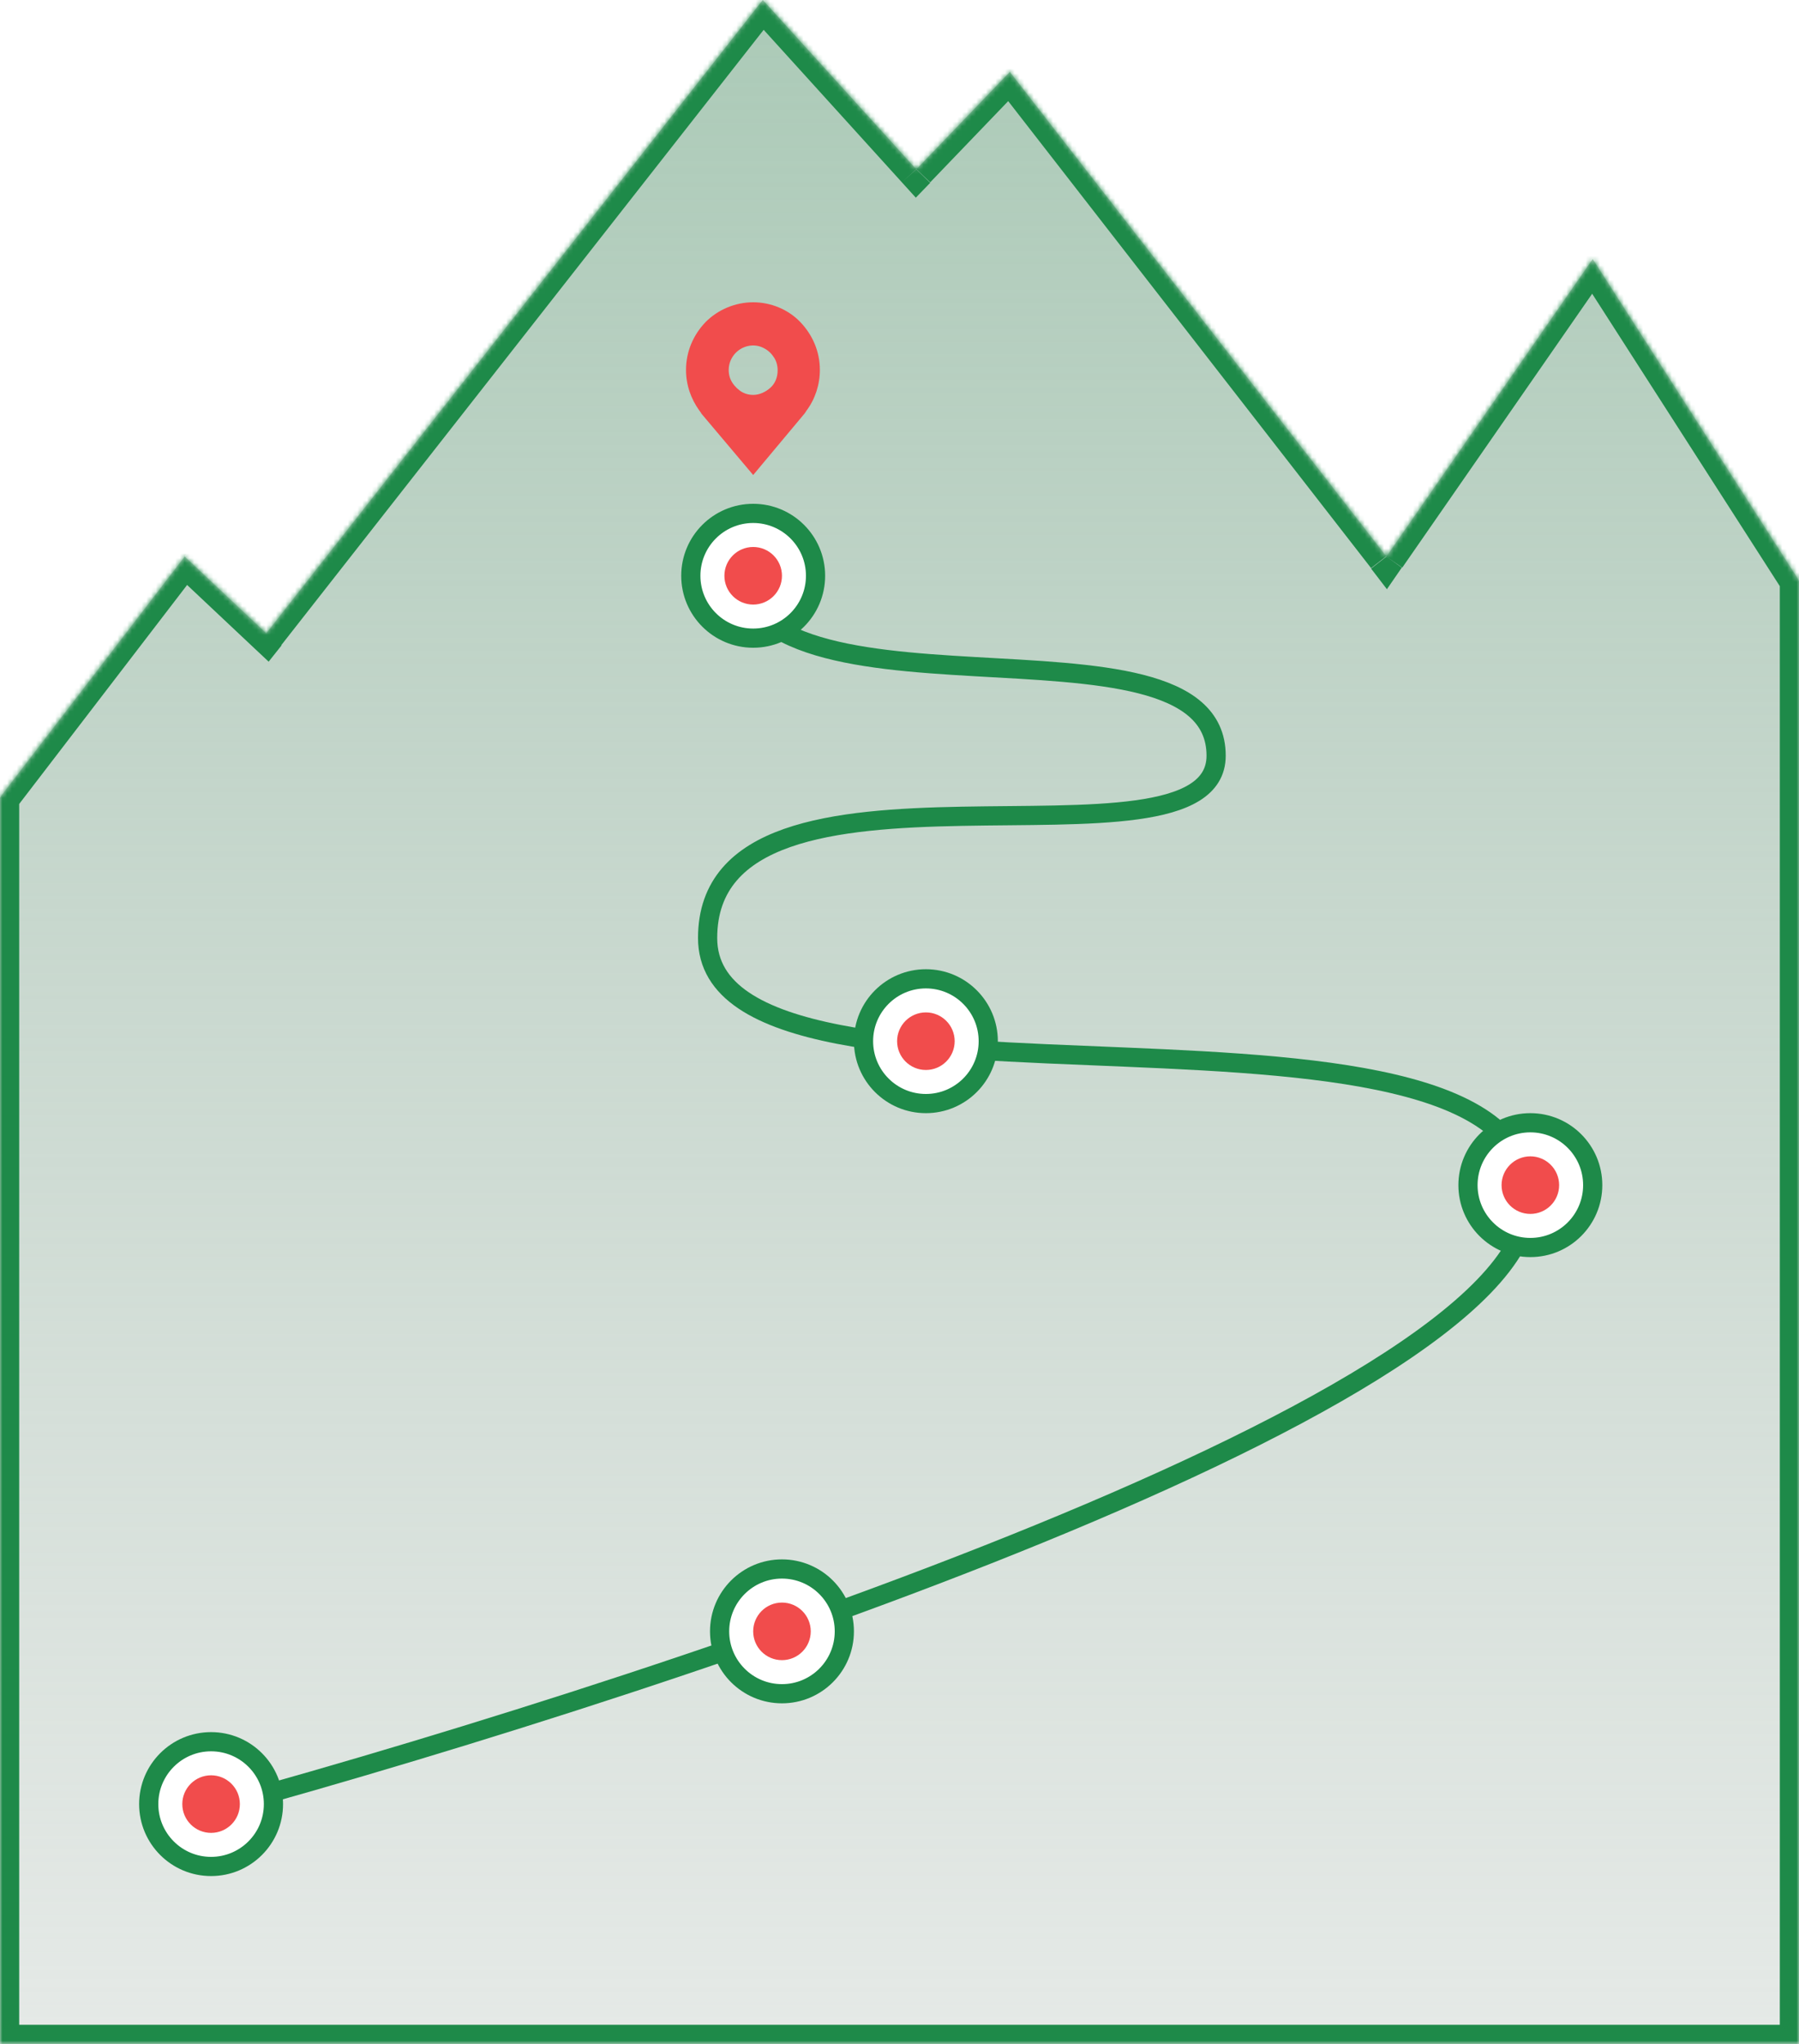 <?xml version="1.0" encoding="utf-8"?>
<!-- Generator: Adobe Illustrator 26.2.1, SVG Export Plug-In . SVG Version: 6.00 Build 0)  -->
<svg version="1.1" id="Layer_1" xmlns="http://www.w3.org/2000/svg" xmlns:xlink="http://www.w3.org/1999/xlink" x="0px" y="0px"
	 viewBox="0 0 375 426" style="enable-background:new 0 0 375 426;" xml:space="preserve">
<style type="text/css">
	.st0{fill-rule:evenodd;clip-rule:evenodd;fill:url(#SVGID_1_);}
	.st1{fill-rule:evenodd;clip-rule:evenodd;fill:#FFFFFF;filter:url(#Adobe_OpacityMaskFilter);}
	.st2{mask:url(#path-1-inside-1_575_1544_00000092439436138144540440000016359864238775859093_);fill:#1E8A49;}
	.st3{fill:none;stroke:#1E8A49;stroke-width:4;}
	.st4{fill:#FFFFFF;stroke:#1E8A49;stroke-width:4;}
	.st5{fill:#F14C4C;}
</style>
<linearGradient id="SVGID_1_" gradientUnits="userSpaceOnUse" x1="187.5" y1="428" x2="187.5" y2="-257" gradientTransform="matrix(1 0 0 -1 0 428)">
	<stop  offset="0" style="stop-color:#ABCAB7"/>
	<stop  offset="1" style="stop-color:#C4C4C4;stop-opacity:0"/>
</linearGradient>
<path class="st0" d="M375,426V121l-43-67l-43,62L210.5,15L191,35.3L159,0L55.5,132l-17-16L0,166.2V426H375z"/>
<defs>
	<filter id="Adobe_OpacityMaskFilter" filterUnits="userSpaceOnUse" x="-4" y="-6.2" width="383" height="436.2">
		<feColorMatrix  type="matrix" values="1 0 0 0 0  0 1 0 0 0  0 0 1 0 0  0 0 0 1 0"/>
	</filter>
</defs>
<mask maskUnits="userSpaceOnUse" x="-4" y="-6.2" width="383" height="436.2" id="path-1-inside-1_575_1544_00000092439436138144540440000016359864238775859093_">
	<path class="st1" d="M375,426V121l-43-67l-43,62L210.5,15L191,35.3L159,0L55.5,132l-17-16L0,166.2V426H375z"/>
</mask>
<path class="st2" d="M375,121h4v-1.2l-0.6-1L375,121z M375,426v4h4v-4H375z M332,54l3.4-2.2l-3.2-5l-3.4,4.9L332,54z M289,116
	l-3.2,2.5l3.3,4.3l3.1-4.5L289,116z M210.5,15l3.2-2.5l-2.8-3.7l-3.2,3.3L210.5,15z M191,35.3l-3,2.7l2.9,3.2l3-3.1L191,35.3z
	 M159,0l3-2.7l-3.2-3.5l-2.9,3.7L159,0z M55.5,132l-2.7,2.9l3.2,3l2.7-3.4L55.5,132z M38.5,116l2.7-2.9l-3.2-3l-2.7,3.5L38.5,116z
	 M0,166.2l-3.2-2.4l-0.8,1.1v1.4H0z M0,426h-4v4h4V426z M371,121v305h8V121H371z M328.6,56.1l43,67l6.7-4.3l-43-67L328.6,56.1z
	 M292.3,118.3l43-62l-6.6-4.6l-43,62L292.3,118.3z M207.3,17.4l78.5,101l6.3-4.9l-78.5-101L207.3,17.4z M193.9,38l19.5-20.3
	l-5.8-5.5l-19.5,20.3L193.9,38z M156,2.7L188,38l5.9-5.4L162-2.7L156,2.7z M58.6,134.5l103.5-132l-6.3-4.9l-103.5,132L58.6,134.5z
	 M35.8,118.9l17,16l5.5-5.8l-17-16L35.8,118.9z M3.2,168.6l38.5-50.2l-6.3-4.9l-38.5,50.2L3.2,168.6z M4,426V166.2h-8V426H4z M0,430
	h375v-8H0V430z"/>
<path class="st3" d="M37,379c92.5-24.8,278.3-85.1,281.5-127.5c4-53-171-11.5-171-56s106-10.5,106-38c0-33-100.5-2.5-100.5-42"/>
<circle class="st4" cx="44" cy="376" r="13"/>
<circle class="st4" cx="163" cy="340" r="13"/>
<circle class="st4" cx="319" cy="247" r="13"/>
<circle class="st4" cx="193" cy="217" r="13"/>
<circle class="st4" cx="157" cy="120" r="13"/>
<path class="st5" d="M157,63c-3.7,0-7.3,1.5-9.9,4.1c-2.6,2.7-4.1,6.2-4.1,10c0,3.1,1,6,2.8,8.5c0,0,0.4,0.5,0.4,0.6L157,99
	l10.7-12.8c0.1-0.1,0.4-0.6,0.4-0.6l0,0c1.8-2.4,2.8-5.4,2.8-8.5c0-3.8-1.5-7.3-4.1-10C164.3,64.5,160.7,63,157,63L157,63z
	 M157,82.3c-1,0-2-0.3-2.8-0.9c-0.8-0.6-1.5-1.4-1.9-2.3s-0.5-2-0.3-3c0.2-1,0.7-1.9,1.4-2.6c0.7-0.7,1.6-1.2,2.6-1.4
	c1-0.2,2-0.1,2.9,0.3c0.9,0.4,1.7,1,2.3,1.9c0.6,0.8,0.9,1.8,0.9,2.9c0,1.4-0.5,2.7-1.5,3.6C159.6,81.7,158.3,82.3,157,82.3
	L157,82.3z"/>
<circle class="st5" cx="163" cy="340" r="6"/>
<circle class="st5" cx="319" cy="247" r="6"/>
<circle class="st5" cx="193" cy="217" r="6"/>
<circle class="st5" cx="157" cy="120" r="6"/>
<circle class="st5" cx="44" cy="376" r="6"/>
</svg>
